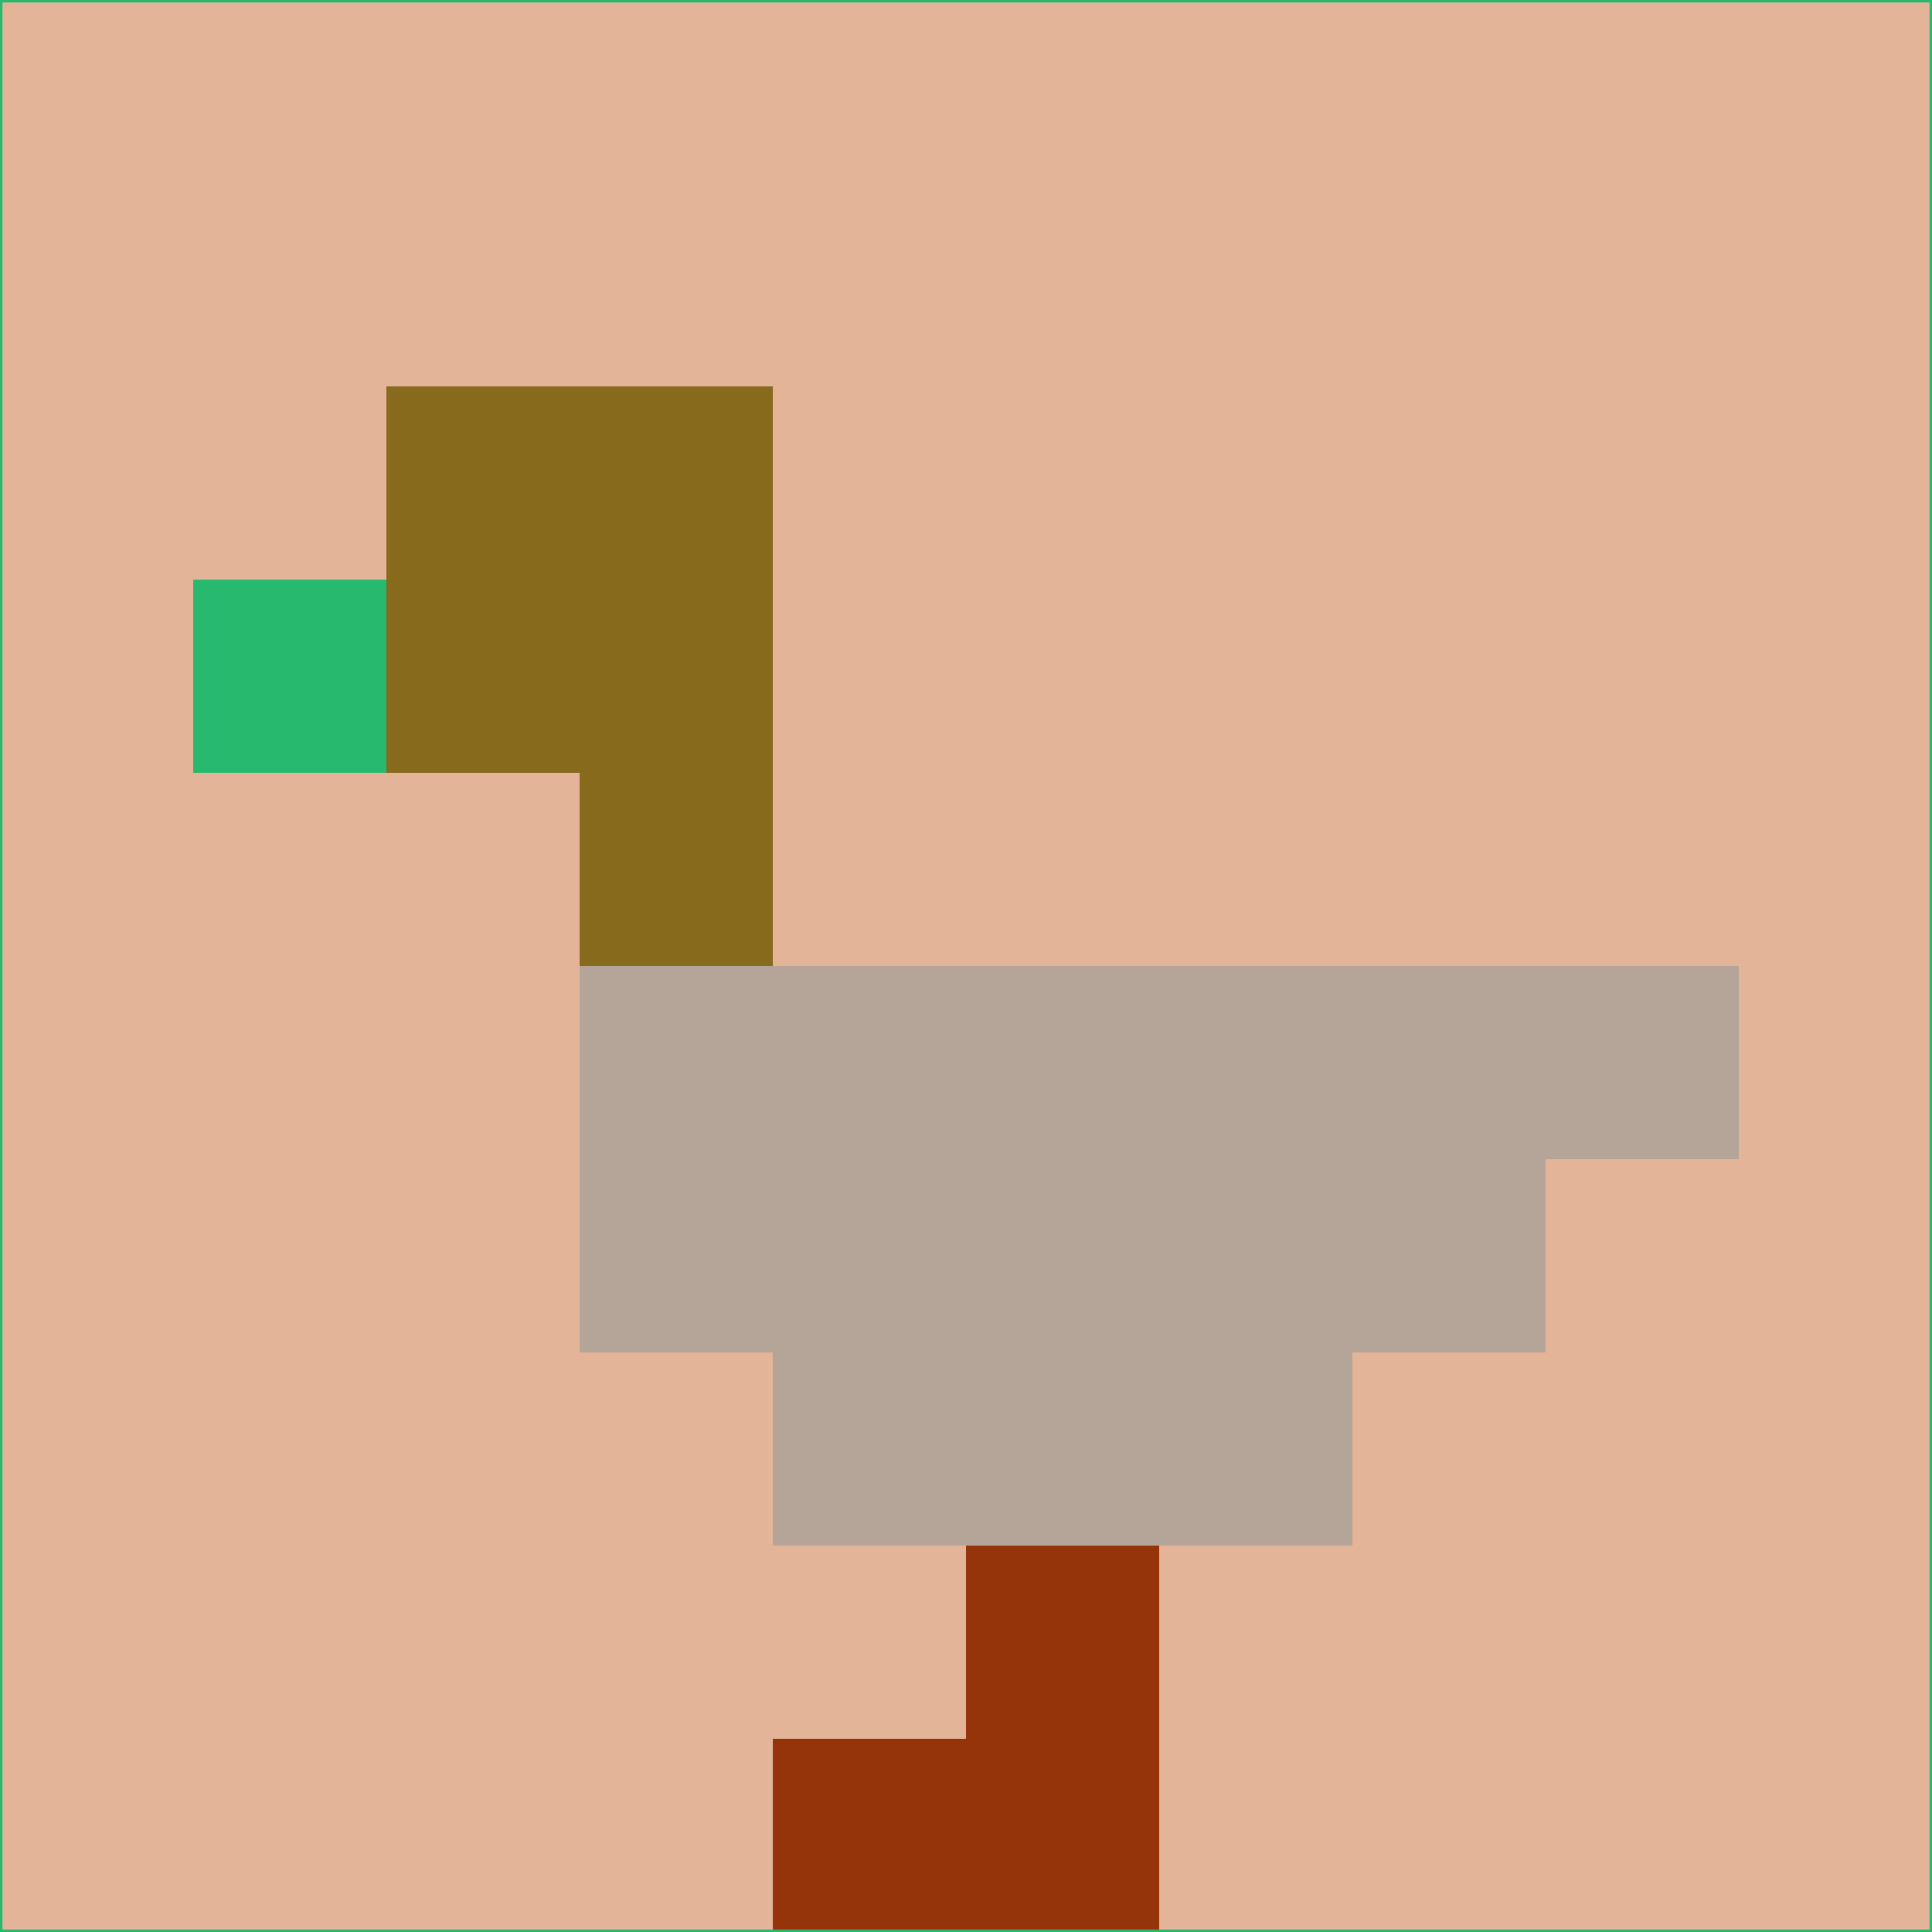 <svg xmlns="http://www.w3.org/2000/svg" version="1.1" width="785" height="785">
  <title>'goose-pfp-694263' by Dmitri Cherniak (Cyberpunk Edition)</title>
  <desc>
    seed=292109
    backgroundColor=#e3b498
    padding=20
    innerPadding=0
    timeout=500
    dimension=1
    border=false
    Save=function(){return n.handleSave()}
    frame=12

    Rendered at 2024-09-15T22:37:00.962Z
    Generated in 1ms
    Modified for Cyberpunk theme with new color scheme
  </desc>
  <defs/>
  <rect width="100%" height="100%" fill="#e3b498"/>
  <g>
    <g id="0-0">
      <rect x="0" y="0" height="785" width="785" fill="#e3b498"/>
      <g>
        <!-- Neon blue -->
        <rect id="0-0-2-2-2-2" x="157" y="157" width="157" height="157" fill="#876a1b"/>
        <rect id="0-0-3-2-1-4" x="235.5" y="157" width="78.5" height="314" fill="#876a1b"/>
        <!-- Electric purple -->
        <rect id="0-0-4-5-5-1" x="314" y="392.5" width="392.5" height="78.5" fill="#b4a598"/>
        <rect id="0-0-3-5-5-2" x="235.5" y="392.5" width="392.5" height="157" fill="#b4a598"/>
        <rect id="0-0-4-5-3-3" x="314" y="392.5" width="235.5" height="235.5" fill="#b4a598"/>
        <!-- Neon pink -->
        <rect id="0-0-1-3-1-1" x="78.5" y="235.5" width="78.5" height="78.5" fill="#27b96e"/>
        <!-- Cyber yellow -->
        <rect id="0-0-5-8-1-2" x="392.5" y="628" width="78.5" height="157" fill="#95340b"/>
        <rect id="0-0-4-9-2-1" x="314" y="706.5" width="157" height="78.5" fill="#95340b"/>
      </g>
      <rect x="0" y="0" stroke="#27b96e" stroke-width="2" height="785" width="785" fill="none"/>
    </g>
  </g>
  <script xmlns=""/>
</svg>